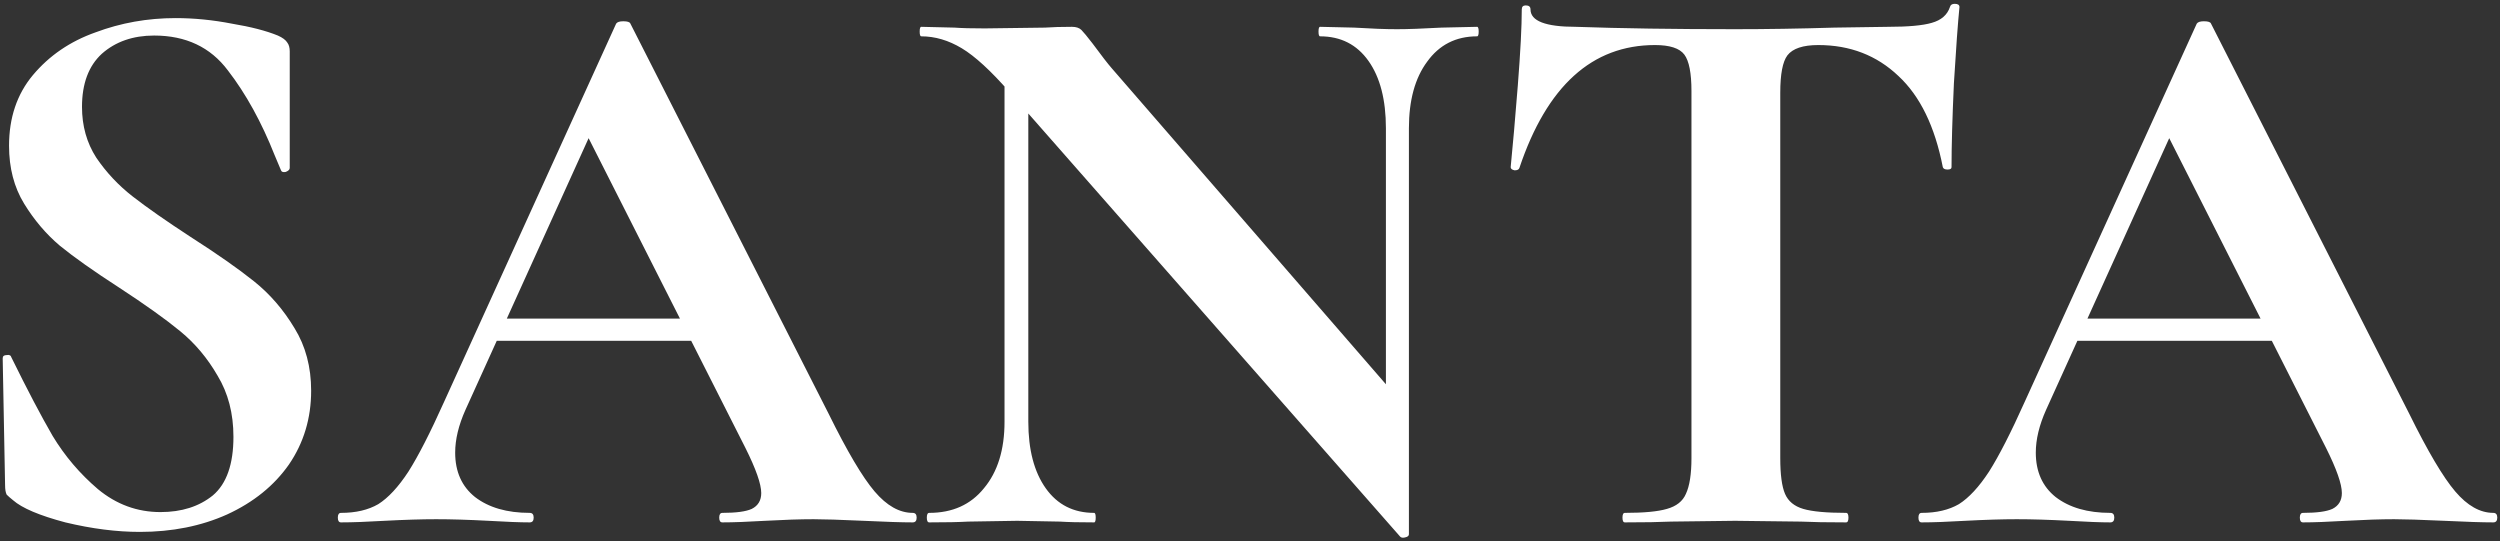 <svg width="536" height="116" viewBox="0 0 536 116" fill="none" xmlns="http://www.w3.org/2000/svg">
<rect x="0" y="0" width="536" height="116" fill="#333333" stroke="none"/>
<path d="M17.58 22.92C17.58 27 18.6 30.627 20.64 33.8C22.793 36.973 25.4 39.75 28.46 42.13C31.52 44.51 35.657 47.4 40.87 50.8C46.537 54.427 51.07 57.6 54.47 60.32C57.87 63.04 60.76 66.383 63.14 70.35C65.52 74.203 66.71 78.68 66.71 83.78C66.71 89.673 65.123 94.943 61.95 99.59C58.777 104.123 54.357 107.693 48.69 110.3C43.137 112.793 36.903 114.04 29.99 114.04C25.003 114.04 19.677 113.36 14.01 112C8.457 110.527 4.717 108.94 2.79 107.24C2.223 106.787 1.77 106.39 1.43 106.05C1.203 105.597 1.09 104.917 1.09 104.01L0.58 76.98V76.81C0.58 76.357 0.863 76.13 1.43 76.13C1.997 76.017 2.337 76.187 2.45 76.64C5.85 83.553 8.797 89.163 11.29 93.47C13.897 97.777 17.127 101.573 20.98 104.86C24.947 108.147 29.423 109.79 34.41 109.79C38.943 109.79 42.683 108.6 45.63 106.22C48.577 103.727 50.05 99.533 50.05 93.64C50.05 88.653 48.917 84.29 46.65 80.55C44.497 76.81 41.833 73.637 38.66 71.03C35.487 68.423 31.123 65.307 25.57 61.68C20.13 58.167 15.88 55.163 12.82 52.67C9.873 50.177 7.323 47.173 5.17 43.66C3.017 40.147 1.94 36.01 1.94 31.25C1.94 25.243 3.64 20.2 7.04 16.12C10.553 11.927 15.03 8.867 20.47 6.94C25.91 4.9 31.633 3.88 37.64 3.88C41.607 3.88 45.63 4.277 49.71 5.07C53.79 5.75 57.077 6.6 59.57 7.62C60.59 8.073 61.27 8.583 61.61 9.15C61.95 9.603 62.12 10.227 62.12 11.02V36.01C62.12 36.35 61.837 36.633 61.27 36.86C60.703 36.973 60.363 36.86 60.25 36.52L58.89 33.29C56.057 26.15 52.713 20.087 48.86 15.1C45.12 10.113 39.85 7.62 33.05 7.62C28.517 7.62 24.777 8.923 21.83 11.53C18.997 14.137 17.58 17.933 17.58 22.92ZM105.41 68.31H154.37L155.56 73.07H102.86L105.41 68.31ZM195.68 109.96C196.247 109.96 196.53 110.3 196.53 110.98C196.53 111.66 196.247 112 195.68 112C193.414 112 189.9 111.887 185.14 111.66C180.154 111.433 176.584 111.32 174.43 111.32C171.597 111.32 168.14 111.433 164.06 111.66C160.207 111.887 157.147 112 154.88 112C154.427 112 154.2 111.66 154.2 110.98C154.2 110.3 154.427 109.96 154.88 109.96C157.827 109.96 159.924 109.677 161.17 109.11C162.53 108.43 163.21 107.297 163.21 105.71C163.21 103.783 162.077 100.553 159.81 96.02L125.3 27.85L133.63 13.23L99.8 87.86C98.327 91.147 97.59 94.207 97.59 97.04C97.59 101.12 99.007 104.293 101.84 106.56C104.787 108.827 108.697 109.96 113.57 109.96C114.137 109.96 114.42 110.3 114.42 110.98C114.42 111.66 114.137 112 113.57 112C111.53 112 108.584 111.887 104.73 111.66C100.424 111.433 96.684 111.32 93.51 111.32C90.45 111.32 86.767 111.433 82.46 111.66C78.607 111.887 75.49 112 73.11 112C72.657 112 72.43 111.66 72.43 110.98C72.43 110.3 72.657 109.96 73.11 109.96C76.284 109.96 78.947 109.337 81.1 108.09C83.254 106.73 85.407 104.407 87.56 101.12C89.714 97.72 92.264 92.733 95.21 86.16L132.1 5.07C132.327 4.73 132.837 4.56 133.63 4.56C134.537 4.56 135.047 4.73 135.16 5.07L177.66 88.71C181.627 96.757 184.914 102.31 187.52 105.37C190.127 108.43 192.847 109.96 195.68 109.96ZM215.37 9.66L220.47 10V90.41C220.47 96.417 221.716 101.177 224.21 104.69C226.703 108.203 230.16 109.96 234.58 109.96C234.806 109.96 234.92 110.3 234.92 110.98C234.92 111.66 234.806 112 234.58 112C231.406 112 228.97 111.943 227.27 111.83L218.09 111.66L207.55 111.83C205.623 111.943 202.846 112 199.22 112C198.88 112 198.71 111.66 198.71 110.98C198.71 110.3 198.88 109.96 199.22 109.96C204.206 109.96 208.116 108.203 210.95 104.69C213.896 101.177 215.37 96.417 215.37 90.41V9.66ZM302.07 114.55C302.07 114.89 301.786 115.117 301.22 115.23C300.766 115.343 300.426 115.287 300.2 115.06L216.39 19.69C212.423 15.157 209.023 12.04 206.19 10.34C203.356 8.64 200.466 7.79 197.52 7.79C197.293 7.79 197.18 7.45 197.18 6.77C197.18 6.09 197.293 5.75 197.52 5.75L204.66 5.92C206.133 6.033 208.286 6.09 211.12 6.09L224.04 5.92C225.626 5.807 227.553 5.75 229.82 5.75C230.726 5.75 231.406 5.977 231.86 6.43C232.313 6.883 233.106 7.847 234.24 9.32C236.166 11.927 237.526 13.683 238.32 14.59L300.71 86.5L302.07 114.55ZM302.07 114.55L297.14 109.45V27.51C297.14 21.39 295.893 16.573 293.4 13.06C290.906 9.547 287.45 7.79 283.03 7.79C282.803 7.79 282.69 7.45 282.69 6.77C282.69 6.09 282.803 5.75 283.03 5.75L290.34 5.92C293.966 6.147 297.026 6.26 299.52 6.26C301.786 6.26 304.96 6.147 309.04 5.92L316.69 5.75C316.916 5.75 317.03 6.09 317.03 6.77C317.03 7.45 316.916 7.79 316.69 7.79C312.156 7.79 308.586 9.603 305.98 13.23C303.373 16.743 302.07 21.503 302.07 27.51V114.55ZM354.829 9.66C341.343 9.66 331.653 18.443 325.759 36.01C325.646 36.35 325.306 36.52 324.739 36.52C324.173 36.407 323.889 36.18 323.889 35.84C324.343 31.307 324.853 25.47 325.419 18.33C325.986 11.077 326.269 5.637 326.269 2.01C326.269 1.443 326.553 1.16 327.119 1.16C327.799 1.16 328.139 1.443 328.139 2.01C328.139 4.503 331.369 5.75 337.829 5.75C347.576 6.09 358.966 6.26 371.999 6.26C378.686 6.26 385.769 6.147 393.249 5.92L404.809 5.75C409.116 5.75 412.233 5.467 414.159 4.9C416.199 4.333 417.503 3.2 418.069 1.5C418.183 1.047 418.523 0.82 419.089 0.82C419.769 0.82 420.109 1.047 420.109 1.5C419.769 4.9 419.373 10.34 418.919 17.82C418.579 25.3 418.409 31.307 418.409 35.84C418.409 36.18 418.126 36.35 417.559 36.35C416.993 36.35 416.653 36.18 416.539 35.84C414.839 27.113 411.666 20.597 407.019 16.29C402.373 11.87 396.649 9.66 389.849 9.66C386.563 9.66 384.353 10.397 383.219 11.87C382.199 13.23 381.689 15.893 381.689 19.86V98.23C381.689 101.743 382.029 104.293 382.709 105.88C383.389 107.467 384.693 108.543 386.619 109.11C388.546 109.677 391.606 109.96 395.799 109.96C396.139 109.96 396.309 110.3 396.309 110.98C396.309 111.66 396.139 112 395.799 112C391.719 112 388.489 111.943 386.109 111.83L371.999 111.66L358.229 111.83C355.849 111.943 352.563 112 348.369 112C348.029 112 347.859 111.66 347.859 110.98C347.859 110.3 348.029 109.96 348.369 109.96C352.449 109.96 355.453 109.677 357.379 109.11C359.419 108.543 360.779 107.467 361.459 105.88C362.253 104.18 362.649 101.63 362.649 98.23V19.52C362.649 15.667 362.139 13.06 361.119 11.7C360.099 10.34 358.003 9.66 354.829 9.66ZM444.295 68.31H493.255L494.445 73.07H441.745L444.295 68.31ZM534.565 109.96C535.131 109.96 535.415 110.3 535.415 110.98C535.415 111.66 535.131 112 534.565 112C532.298 112 528.785 111.887 524.025 111.66C519.038 111.433 515.468 111.32 513.315 111.32C510.481 111.32 507.025 111.433 502.945 111.66C499.091 111.887 496.031 112 493.765 112C493.311 112 493.085 111.66 493.085 110.98C493.085 110.3 493.311 109.96 493.765 109.96C496.711 109.96 498.808 109.677 500.055 109.11C501.415 108.43 502.095 107.297 502.095 105.71C502.095 103.783 500.961 100.553 498.695 96.02L464.185 27.85L472.515 13.23L438.685 87.86C437.211 91.147 436.475 94.207 436.475 97.04C436.475 101.12 437.891 104.293 440.725 106.56C443.671 108.827 447.581 109.96 452.455 109.96C453.021 109.96 453.305 110.3 453.305 110.98C453.305 111.66 453.021 112 452.455 112C450.415 112 447.468 111.887 443.615 111.66C439.308 111.433 435.568 111.32 432.395 111.32C429.335 111.32 425.651 111.433 421.345 111.66C417.491 111.887 414.375 112 411.995 112C411.541 112 411.315 111.66 411.315 110.98C411.315 110.3 411.541 109.96 411.995 109.96C415.168 109.96 417.831 109.337 419.985 108.09C422.138 106.73 424.291 104.407 426.445 101.12C428.598 97.72 431.148 92.733 434.095 86.16L470.985 5.07C471.211 4.73 471.721 4.56 472.515 4.56C473.421 4.56 473.931 4.73 474.045 5.07L516.545 88.71C520.511 96.757 523.798 102.31 526.405 105.37C529.011 108.43 531.731 109.96 534.565 109.96Z" fill="white"/>
</svg>

